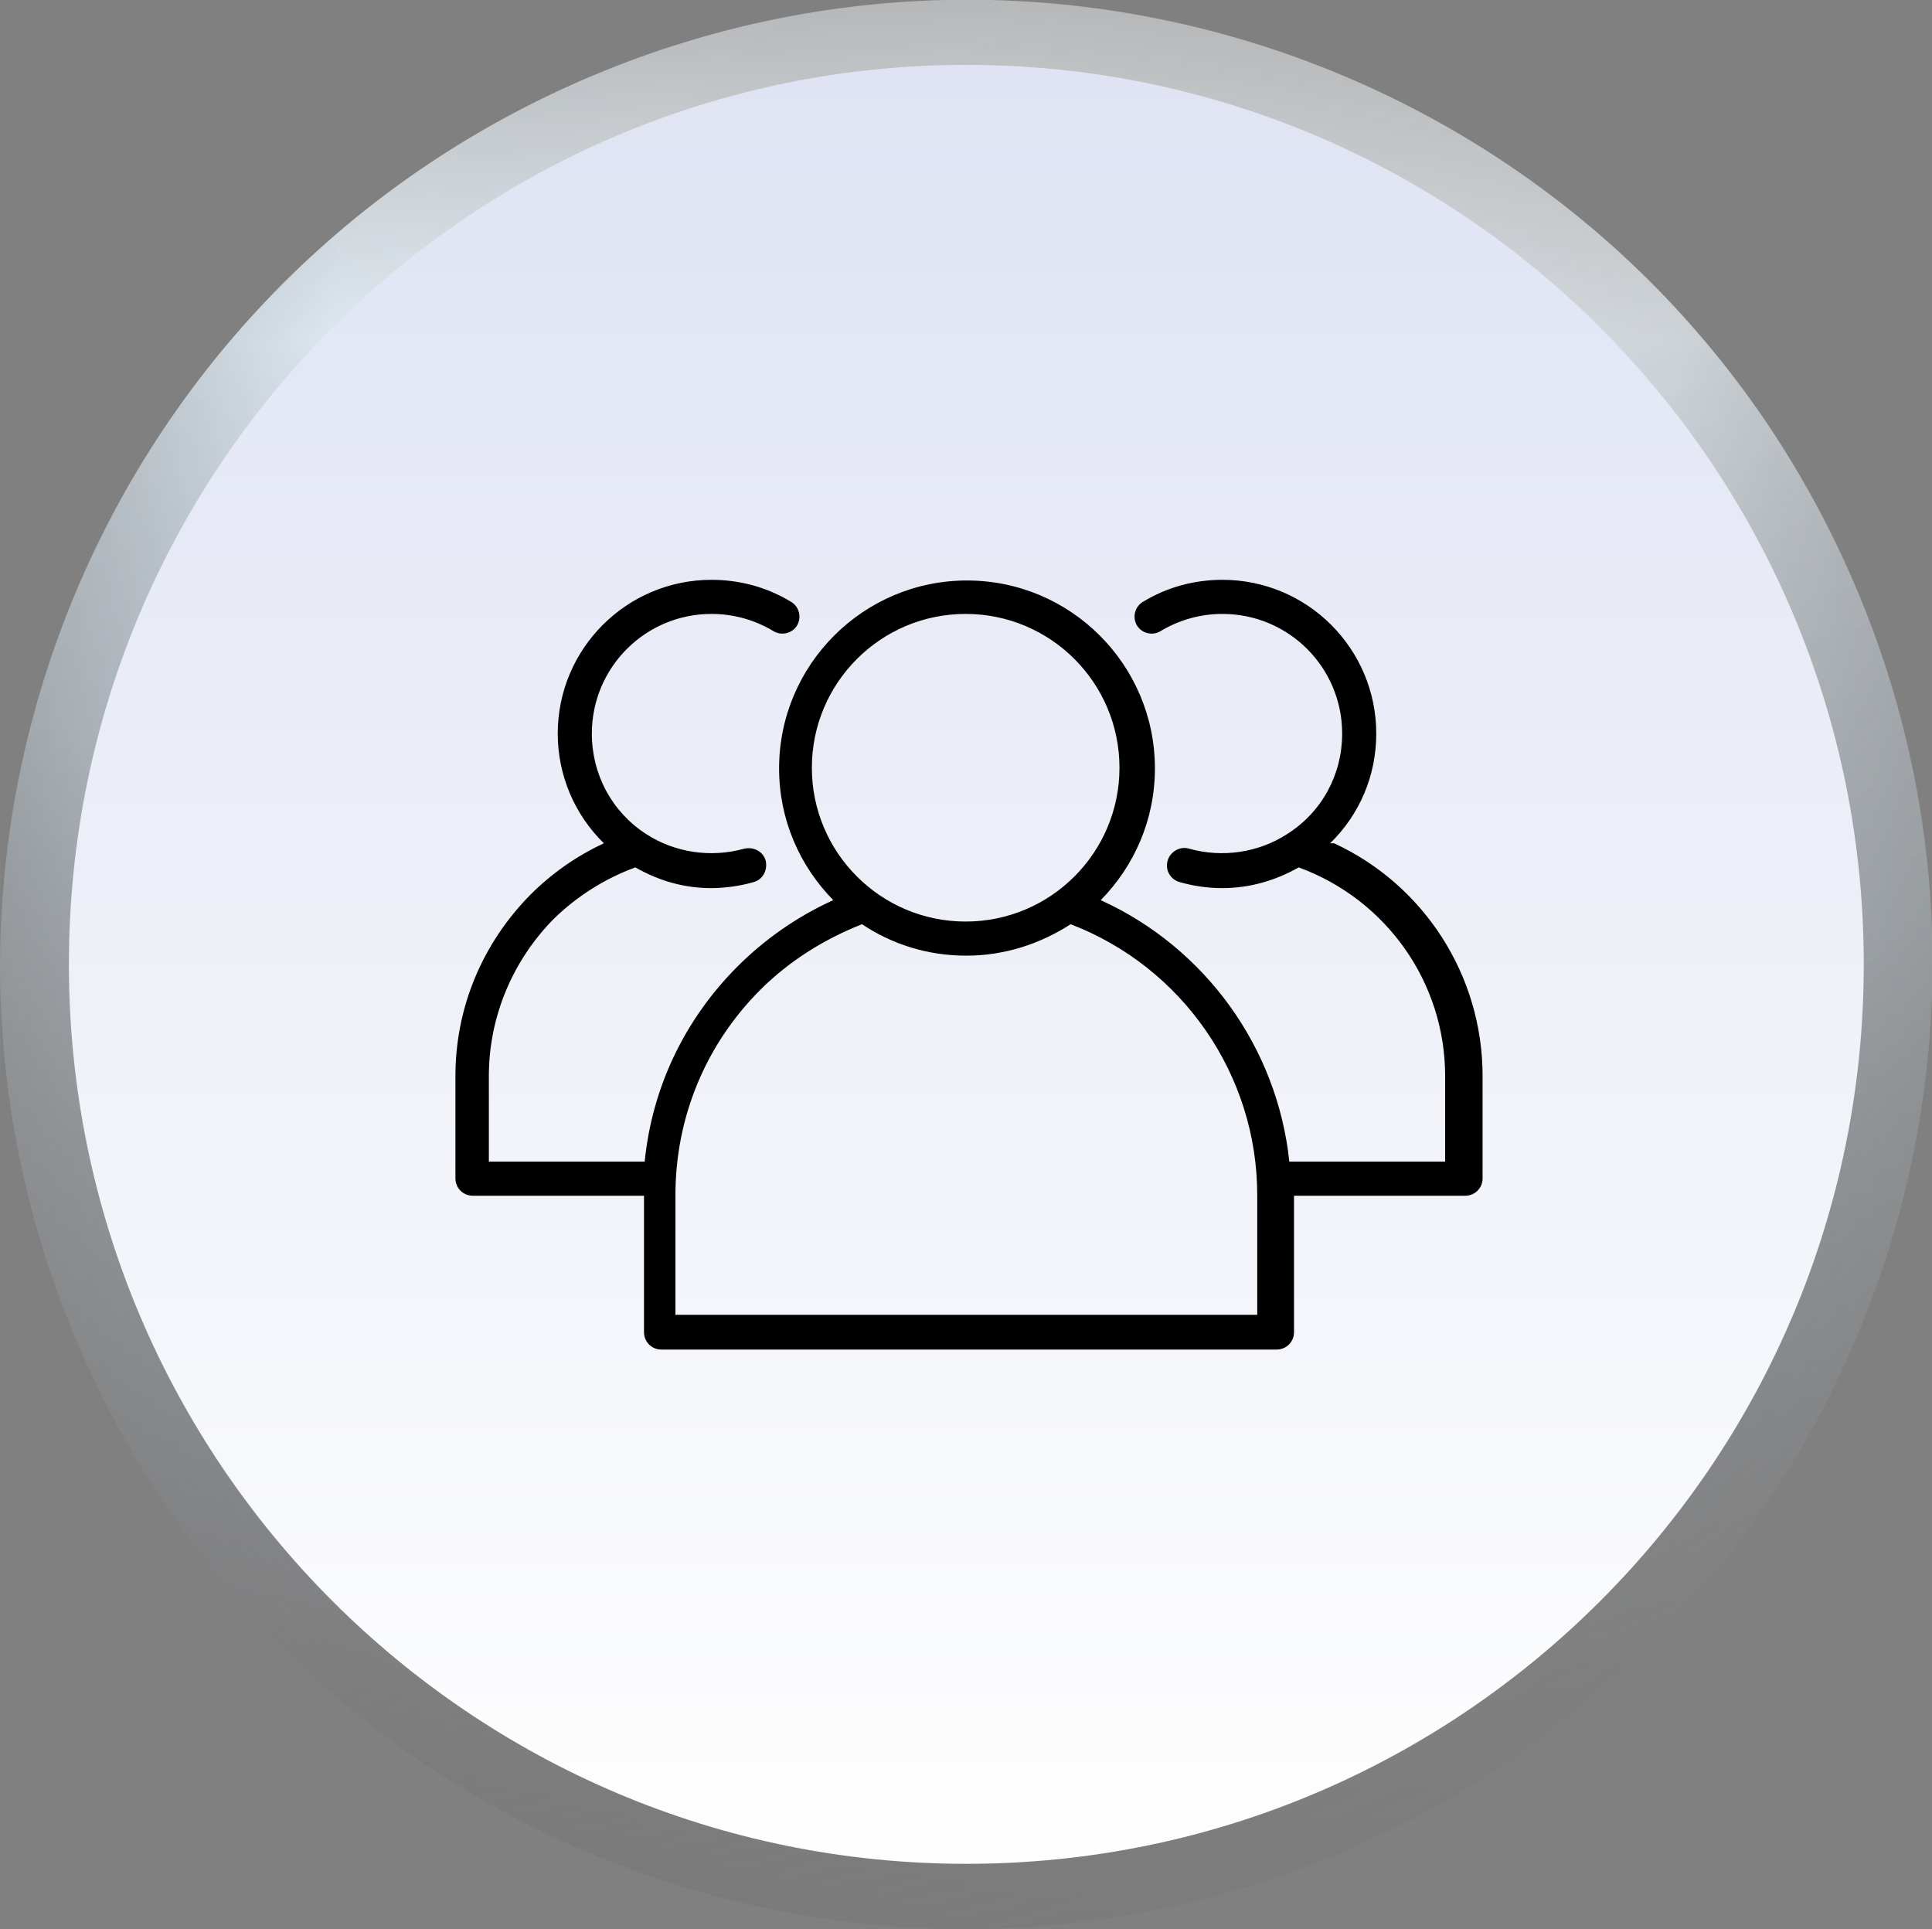 <?xml version="1.0" encoding="UTF-8"?>
<!DOCTYPE svg PUBLIC "-//W3C//DTD SVG 1.1//EN" "http://www.w3.org/Graphics/SVG/1.1/DTD/svg11.dtd">
<!-- Creator: CorelDRAW 2019 (64-Bit) -->
<svg xmlns="http://www.w3.org/2000/svg" xml:space="preserve" width="9.22mm" height="9.207mm" version="1.1" style="shape-rendering:geometricPrecision; text-rendering:geometricPrecision; image-rendering:optimizeQuality; fill-rule:evenodd; clip-rule:evenodd"
viewBox="0 0 2.889 2.885"
 xmlns:xlink="http://www.w3.org/1999/xlink">
 <rect x="0" y="0" width="2.889" height="2.885" fill="#808080" stroke="none"/>
 <defs>
  <style type="text/css">
   <![CDATA[
    .fil2 {fill:black}
    .fil0 {fill:url(#id2);fill-rule:nonzero}
    .fil1 {fill:url(#id3);fill-rule:nonzero}
   ]]>
  </style>
    <mask id="id0">
  <linearGradient id="id1" gradientUnits="userSpaceOnUse" x1="2.493" y1="0.084" x2="3.295" y2="2.765">
   <stop offset="0" style="stop-opacity:1; stop-color:white"/>
   <stop offset="1" style="stop-opacity:0; stop-color:white"/>
  </linearGradient>
     <rect style="fill:url(#id1)" width="2.889" height="2.885"/>
    </mask>
  <radialGradient id="id2" gradientUnits="userSpaceOnUse" gradientTransform="matrix(0.813 -2.927 3.216 0.091 4 6)" cx="2.427" cy="-1.125" r="1.444" fx="2.427" fy="-1.125">
   <stop offset="0" style="stop-opacity:1; stop-color:#FEFEFE"/>
   <stop offset="0.18" style="stop-opacity:1; stop-color:#FEFEFE"/>
   <stop offset="0.651" style="stop-opacity:1; stop-color:#D0DEEA"/>
   <stop offset="1" style="stop-opacity:1; stop-color:#5A5655"/>
  </radialGradient>
  <linearGradient id="id3" gradientUnits="userSpaceOnUse" x1="1.444" y1="2.787" x2="1.444" y2="0.098">
   <stop offset="0" style="stop-opacity:1; stop-color:#FEFEFE"/>
   <stop offset="1" style="stop-opacity:1; stop-color:#DFE3F3"/>
  </linearGradient>
 </defs>
 <g id="Layer_x0020_1">
  <g id="_1686649363088">
   <path class="fil0" style="mask:url(#id0)" d="M0.852 0.128c-0.727,0.328 -1.052,1.182 -0.724,1.908 0.327,0.726 1.182,1.048 1.91,0.72 0.727,-0.328 1.052,-1.182 0.724,-1.908 -0.327,-0.726 -1.182,-1.048 -1.91,-0.72z"/>
   <path class="fil1" d="M0.103 1.442c0,0.743 0.601,1.345 1.342,1.345 0.741,0 1.342,-0.602 1.342,-1.345 0,-0.743 -0.601,-1.345 -1.342,-1.345 -0.741,0 -1.342,0.602 -1.342,1.345z"/>
  </g>
  <g id="_1686649368080">
   <g>
    <g>
     <path class="fil2" d="M1.989 1.261c0.044,-0.043 0.069,-0.101 0.069,-0.164 0,-0.127 -0.103,-0.23 -0.23,-0.23 -0.042,0 -0.083,0.011 -0.119,0.033 -0.012,0.007 -0.016,0.023 -0.009,0.035 0.007,0.012 0.023,0.016 0.035,0.009 0.028,-0.017 0.06,-0.026 0.093,-0.026 0.099,0 0.179,0.08 0.179,0.179 0,0.061 -0.03,0.117 -0.082,0.15 -0.043,0.028 -0.097,0.036 -0.147,0.022 -0.013,-0.004 -0.028,0.004 -0.032,0.018 -0.004,0.014 0.004,0.028 0.018,0.032 0.021,0.006 0.042,0.009 0.064,0.009 0.04,0 0.079,-0.011 0.114,-0.031 0.131,0.048 0.219,0.172 0.219,0.312l0 0.128 -0.233 0c-0.018,-0.171 -0.126,-0.32 -0.282,-0.391 0.05,-0.051 0.081,-0.12 0.081,-0.197 0,-0.155 -0.126,-0.281 -0.281,-0.281 -0.155,0 -0.281,0.126 -0.281,0.281 0,0.077 0.031,0.146 0.081,0.197 -0.053,0.024 -0.102,0.058 -0.143,0.099 -0.08,0.08 -0.128,0.182 -0.139,0.292l-0.233 0 0 -0.128c0,-0.088 0.035,-0.172 0.097,-0.235 0.035,-0.034 0.076,-0.06 0.122,-0.077 0.035,0.02 0.073,0.031 0.113,0.031 0.021,0 0.043,-0.003 0.064,-0.009 0.014,-0.004 0.021,-0.018 0.018,-0.032 -0.004,-0.014 -0.018,-0.021 -0.032,-0.018 -0.05,0.014 -0.104,0.006 -0.147,-0.022 -0.051,-0.033 -0.081,-0.089 -0.081,-0.15 0,-0.099 0.08,-0.179 0.179,-0.179 0.033,0 0.065,0.009 0.093,0.026 0.012,0.007 0.028,0.003 0.035,-0.009 0.007,-0.012 0.003,-0.028 -0.009,-0.035 -0.036,-0.022 -0.077,-0.033 -0.119,-0.033 -0.127,0 -0.23,0.103 -0.23,0.23 0,0.062 0.025,0.121 0.069,0.164 -0.041,0.019 -0.078,0.045 -0.11,0.077 -0.072,0.073 -0.112,0.169 -0.112,0.271l0 0.153c0,0.014 0.011,0.026 0.026,0.026l0.256 0 0 0.204c0,0.014 0.011,0.026 0.026,0.026l0.92 0c0.014,0 0.026,-0.011 0.026,-0.026l0 -0.204 0.256 0c0.014,0 0.026,-0.011 0.026,-0.026l0 -0.153c0,-0.151 -0.088,-0.286 -0.222,-0.348zm-0.775 -0.113c0,-0.127 0.103,-0.23 0.23,-0.23 0.127,0 0.23,0.103 0.23,0.23 0,0.127 -0.103,0.23 -0.23,0.23 -0.127,0 -0.23,-0.103 -0.23,-0.23zm0.665 0.818l-0.869 0 0 -0.179c0,-0.116 0.045,-0.225 0.127,-0.307 0.043,-0.043 0.096,-0.076 0.152,-0.098 0.045,0.03 0.098,0.047 0.156,0.047 0.058,0 0.111,-0.018 0.156,-0.047 0.167,0.064 0.279,0.225 0.279,0.405l0 0.179z"/>
    </g>
   </g>
   <g>
   </g>
   <g>
   </g>
   <g>
   </g>
   <g>
   </g>
   <g>
   </g>
   <g>
   </g>
   <g>
   </g>
   <g>
   </g>
   <g>
   </g>
   <g>
   </g>
   <g>
   </g>
   <g>
   </g>
   <g>
   </g>
   <g>
   </g>
   <g>
   </g>
  </g>
 </g>
</svg>
